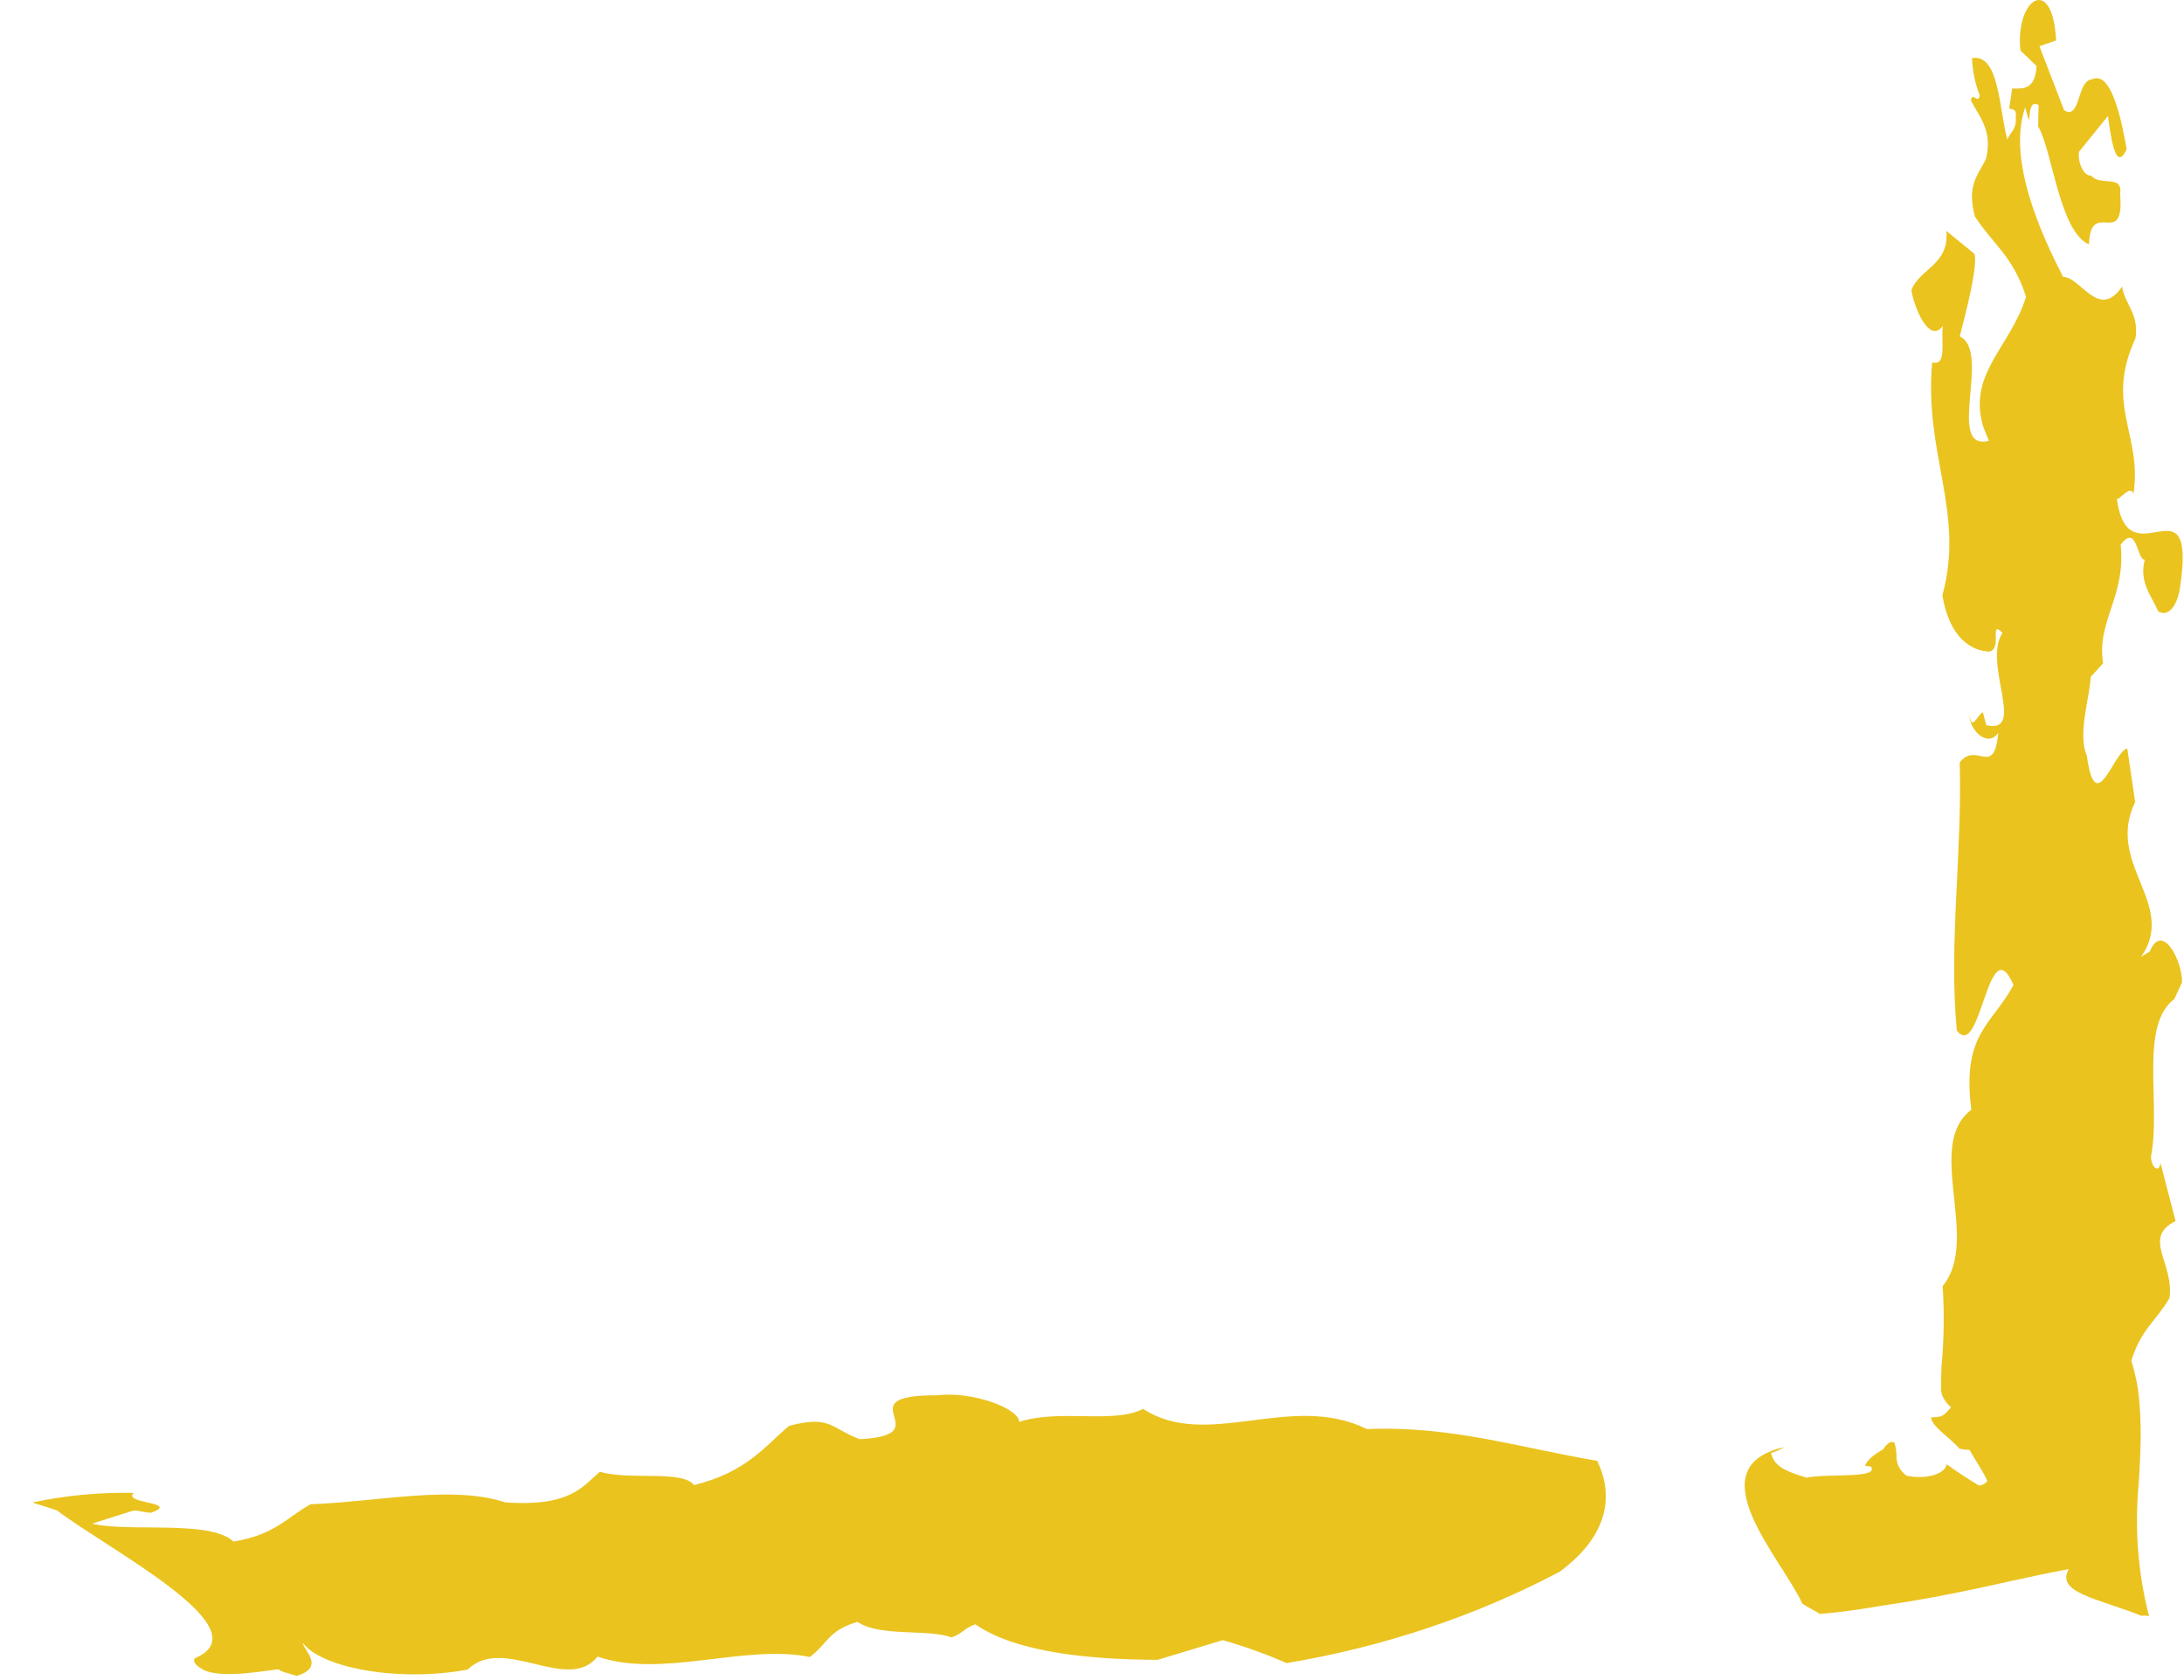 <svg width="65" height="50" viewBox="0 0 65 50" fill="none" xmlns="http://www.w3.org/2000/svg">
<path d="M53.094 43.069C52.98 43.146 52.85 43.204 52.712 43.24C52.792 43.591 53.027 43.755 53.764 43.976C54.422 43.845 55.932 44.016 55.683 43.646L55.516 43.627C55.528 43.492 55.754 43.293 56.037 43.14C56.145 42.986 56.245 42.879 56.379 42.926C56.425 43.071 56.446 43.22 56.444 43.37C56.445 43.475 56.472 43.578 56.524 43.673C56.575 43.767 56.65 43.851 56.742 43.918C57.274 44.033 57.876 43.895 57.938 43.577C58.228 43.789 58.548 44 58.9 44.212C58.95 44.206 58.999 44.191 59.042 44.167C59.084 44.143 59.12 44.11 59.146 44.072C58.991 43.73 58.774 43.444 58.621 43.152C58.519 43.147 58.418 43.135 58.319 43.115C58.055 42.797 57.467 42.436 57.475 42.18C57.82 42.177 57.842 42.137 58.067 41.882C57.943 41.779 57.85 41.65 57.797 41.508C57.788 41.479 57.781 41.45 57.776 41.421L57.771 41.377L57.769 41.305C57.768 41.102 57.774 40.893 57.783 40.683C57.857 39.882 57.869 39.077 57.817 38.274C58.959 36.901 57.265 34.077 58.671 33.028C58.381 30.759 59.277 30.516 59.925 29.314C59.168 27.559 58.961 31.603 58.239 30.671C57.993 28.109 58.405 25.314 58.324 22.696C58.811 22.037 59.348 23.174 59.472 21.807C59.17 22.259 58.619 21.756 58.613 21.27C58.691 21.801 58.85 21.258 59.015 21.198L59.115 21.583C60.325 21.858 58.995 19.743 59.598 18.835C59.191 18.42 59.605 19.321 59.204 19.391C58.659 19.372 58.016 18.97 57.809 17.718C58.488 15.251 57.258 13.518 57.506 10.784C57.958 10.906 57.759 10.139 57.824 9.698C57.429 10.254 56.965 9.163 56.887 8.632C57.138 7.985 58.013 7.889 57.929 6.873L58.766 7.557C58.866 7.94 58.505 9.321 58.325 10.011C59.277 10.444 57.896 13.437 59.193 13.122L59.023 12.693C58.552 11.118 59.844 10.316 60.298 8.833C59.927 7.637 59.283 7.236 58.775 6.438C58.527 5.48 58.878 5.218 59.109 4.719C59.311 3.882 58.902 3.467 58.659 2.994C58.703 2.701 58.875 3.128 58.918 2.834C58.781 2.478 58.705 2.106 58.691 1.73C59.494 1.587 59.491 3.192 59.74 4.15C59.855 3.901 60.019 3.843 59.992 3.504C60.036 3.211 59.871 3.269 59.798 3.224L59.886 2.635C60.122 2.621 60.574 2.743 60.611 1.964L60.132 1.503C59.97 -0.041 61.095 -0.785 61.193 1.203L60.698 1.376L61.432 3.281C61.933 3.591 61.799 2.384 62.273 2.359C62.861 2.084 63.166 3.72 63.294 4.441C62.949 5.188 62.815 3.98 62.736 3.452L61.875 4.518C61.831 4.812 62.002 5.241 62.239 5.227C62.504 5.556 63.185 5.176 63.099 5.764C63.239 7.457 62.223 5.86 62.171 7.274C61.289 6.884 61.094 4.514 60.658 3.76L60.673 3.128C60.244 2.86 60.522 4.155 60.272 3.197C59.724 4.783 60.794 7.056 61.401 8.238C61.946 8.258 62.461 9.541 63.157 8.53C63.236 9.061 63.665 9.328 63.557 10.065C62.635 12.058 63.759 12.92 63.498 14.685C63.376 14.448 63.168 14.802 63.003 14.856C63.343 17.318 65.383 14.094 64.883 17.477C64.796 18.064 64.516 18.372 64.23 18.192C64.058 17.764 63.652 17.349 63.832 16.658C63.595 16.67 63.604 15.554 63.115 16.212C63.278 17.759 62.387 18.488 62.593 19.74L62.219 20.15C62.227 20.634 61.816 21.824 62.108 22.488C62.37 24.416 62.911 22.346 63.312 22.276L63.546 23.869C62.647 25.715 64.817 26.908 63.724 28.475L63.983 28.315C64.35 27.419 64.957 28.602 64.941 29.235L64.712 29.733C63.656 30.52 64.326 32.865 64.015 34.437C64.044 34.774 64.258 34.909 64.301 34.615L64.75 36.341C63.739 36.834 64.719 37.605 64.567 38.634C64.15 39.339 63.726 39.555 63.432 40.496C63.519 40.777 63.586 41.062 63.632 41.351C63.675 41.696 63.697 42.031 63.706 42.355C63.723 43.002 63.685 43.597 63.651 44.17C63.526 45.486 63.63 46.811 63.959 48.1C63.886 48.078 63.809 48.075 63.735 48.089C63.114 47.836 62.44 47.657 62.005 47.457C61.562 47.257 61.38 47.036 61.571 46.698C60.48 46.895 59.373 47.175 58.066 47.433C57.419 47.562 56.71 47.685 55.989 47.79C55.389 47.894 54.784 47.979 54.166 48.032C53.995 47.928 53.81 47.835 53.643 47.728C53.036 46.395 50.45 43.675 53.094 43.069Z" fill="#EAC31F"/>
<path d="M46.419 46.776C43.915 48.096 41.164 49.016 38.293 49.495C37.68 49.226 37.044 48.998 36.392 48.812L34.455 49.397C32.525 49.394 30.245 49.193 29.027 48.34C28.674 48.47 28.673 48.601 28.32 48.731C27.622 48.468 26.214 48.727 25.518 48.268C24.638 48.528 24.633 48.921 24.101 49.314C22.176 48.916 19.707 49.961 17.786 49.302C16.892 50.414 14.985 48.642 13.918 49.688C11.808 50.078 9.531 49.615 9.015 48.894C9.013 49.09 9.708 49.615 8.826 49.876C8.653 49.809 8.302 49.744 8.302 49.678C8.128 49.677 6.545 50.003 6.022 49.674C5.808 49.553 5.743 49.457 5.792 49.354C7.863 48.492 3.298 46.162 1.695 44.951C1.453 44.865 1.204 44.796 0.961 44.715C1.949 44.505 2.964 44.409 3.981 44.43C3.627 44.758 5.383 44.695 4.501 45.02C4.325 45.02 4.151 44.955 3.976 44.953L2.741 45.345C3.792 45.609 6.253 45.22 6.948 45.877C8.177 45.682 8.536 45.159 9.243 44.767C11.173 44.705 13.462 44.185 15.034 44.712C16.963 44.846 17.321 44.257 17.854 43.8C18.729 44.063 20.311 43.739 20.655 44.197C22.24 43.808 22.777 43.022 23.486 42.434C24.719 42.109 24.715 42.502 25.587 42.831C28.046 42.704 25.078 41.52 27.886 41.525C28.94 41.395 30.337 41.922 30.332 42.315C31.564 41.924 33.138 42.386 34.022 41.929C35.937 43.177 38.415 41.412 40.682 42.53C43.201 42.43 45.161 43.073 47.535 43.476C48.093 44.624 47.753 45.793 46.419 46.776Z" fill="#EAC31F"/>
</svg>
